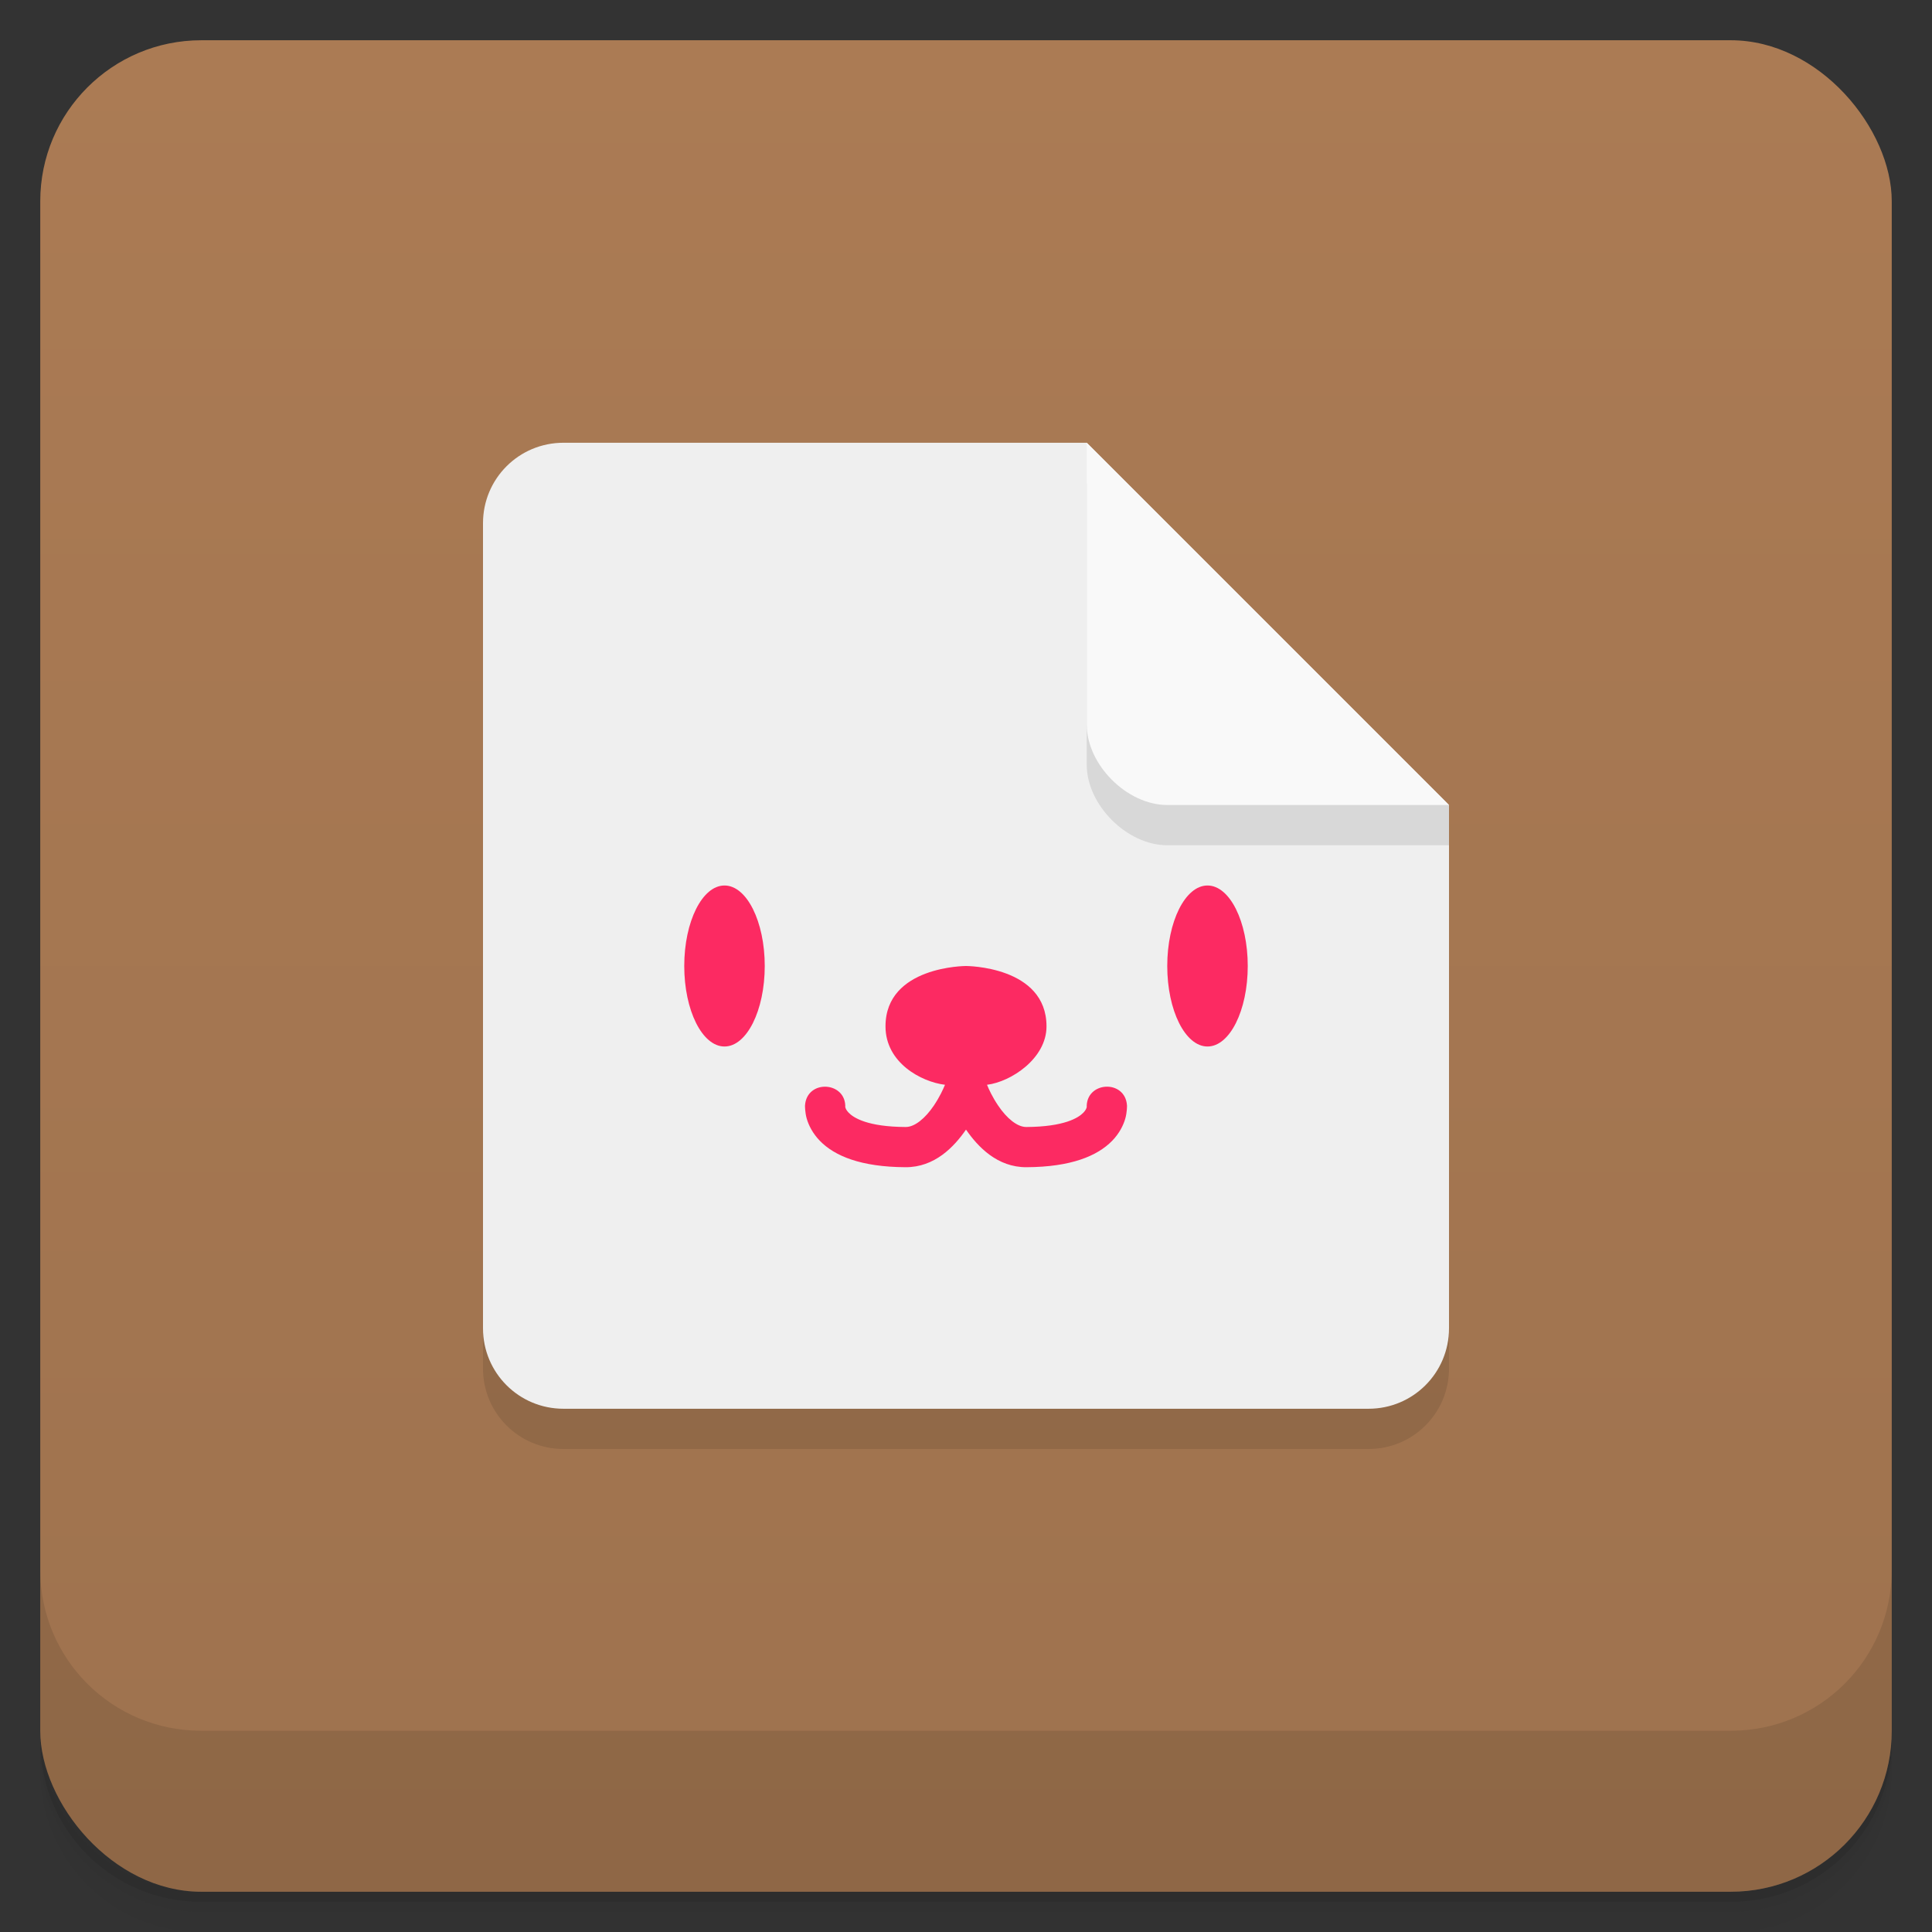 <svg version="1.1" viewBox="0 0 48 48" xmlns="http://www.w3.org/2000/svg">
 <rect x="0" y="0" width="48" height="48" fill="#333333" stroke="none"/>
 <defs>
  <linearGradient id="bg" x2="0" y1="1" y2="47" gradientUnits="userSpaceOnUse">
   <stop style="stop-color:#ab7b54" offset="0"/>
   <stop style="stop-color:#9e724e" offset="1"/>
  </linearGradient>
 </defs>
 <path d="m1 43v0.25c0 2.216 1.784 4 4 4h38c2.216 0 4-1.784 4-4v-0.25c0 2.216-1.784 4-4 4h-38c-2.216 0-4-1.784-4-4zm0 0.5v0.5c0 2.216 1.784 4 4 4h38c2.216 0 4-1.784 4-4v-0.5c0 2.216-1.784 4-4 4h-38c-2.216 0-4-1.784-4-4z" style="opacity:.02"/>
 <path d="m1 43.25v0.25c0 2.216 1.784 4 4 4h38c2.216 0 4-1.784 4-4v-0.25c0 2.216-1.784 4-4 4h-38c-2.216 0-4-1.784-4-4z" style="opacity:.05"/>
 <path d="m1 43v0.25c0 2.216 1.784 4 4 4h38c2.216 0 4-1.784 4-4v-0.25c0 2.216-1.784 4-4 4h-38c-2.216 0-4-1.784-4-4z" style="opacity:.1"/>
 <rect x="1" y="1" width="46" height="46" rx="4" style="fill:url(#bg)"/>
 <path d="m1 39v4c0 2.216 1.784 4 4 4h38c2.216 0 4-1.784 4-4v-4c0 2.216-1.784 4-4 4h-38c-2.216 0-4-1.784-4-4z" style="opacity:.1"/>
 <path d="m14 12c-1.108 0-2 0.892-2 2v20c0 1.108 0.892 2 2 2h20c1.108 0 2-0.892 2-2v-13l-9-9z" style="opacity:.1;paint-order:stroke fill markers"/>
 <path d="m14 11c-1.108 0-2 0.892-2 2v20c0 1.108 0.892 2 2 2h20c1.108 0 2-0.892 2-2v-13l-9-9z" style="fill:#efefef;paint-order:stroke fill markers"/>
 <path d="m36 21v-1l-9-8v7c0 1 1 2 2 2z" style="opacity:.1"/>
 <path d="m36 20-9-9v7c0 1 1 2 2 2z" style="fill:#f9f9f9"/>
 <ellipse cx="18" cy="24" rx="1" ry="2" style="fill:#fc2a62;paint-order:stroke fill markers"/>
 <ellipse cx="30" cy="24" rx="1" ry="2" style="fill:#fc2a62;paint-order:stroke fill markers"/>
 <path d="m24 24s-2 0-2 1.5c0 0.903 0.886 1.379 1.478 1.451-0.047 0.113-0.129 0.297-0.279 0.52-0.213 0.314-0.473 0.53-0.697 0.529-0.949-0.004-1.296-0.23-1.416-0.354-0.06-0.062-0.075-0.104-0.082-0.129-0.007-0.025-0.004 0.012-0.004 0.012 0.039-0.667-0.961-0.725-1-0.059 0 0-0.003 0.161 0.043 0.322 0.046 0.161 0.145 0.365 0.328 0.553 0.365 0.375 1.018 0.649 2.127 0.654 0.724 0.003 1.204-0.504 1.502-0.934 0.298 0.43 0.778 0.937 1.502 0.934 1.109-0.005 1.761-0.28 2.127-0.654 0.183-0.187 0.282-0.392 0.328-0.553 0.046-0.161 0.043-0.322 0.043-0.322-0.039-0.667-1.039-0.608-1 0.059 0 0 0.003-0.037-0.004-0.012s-0.022 0.067-0.082 0.129c-0.12 0.123-0.467 0.349-1.416 0.354-0.224 0.001-0.485-0.215-0.697-0.529-0.151-0.223-0.232-0.406-0.279-0.52 0.592-0.072 1.478-0.65 1.478-1.451 0-1.5-2-1.5-2-1.5z" style="fill:#fc2a62"/>
</svg>
